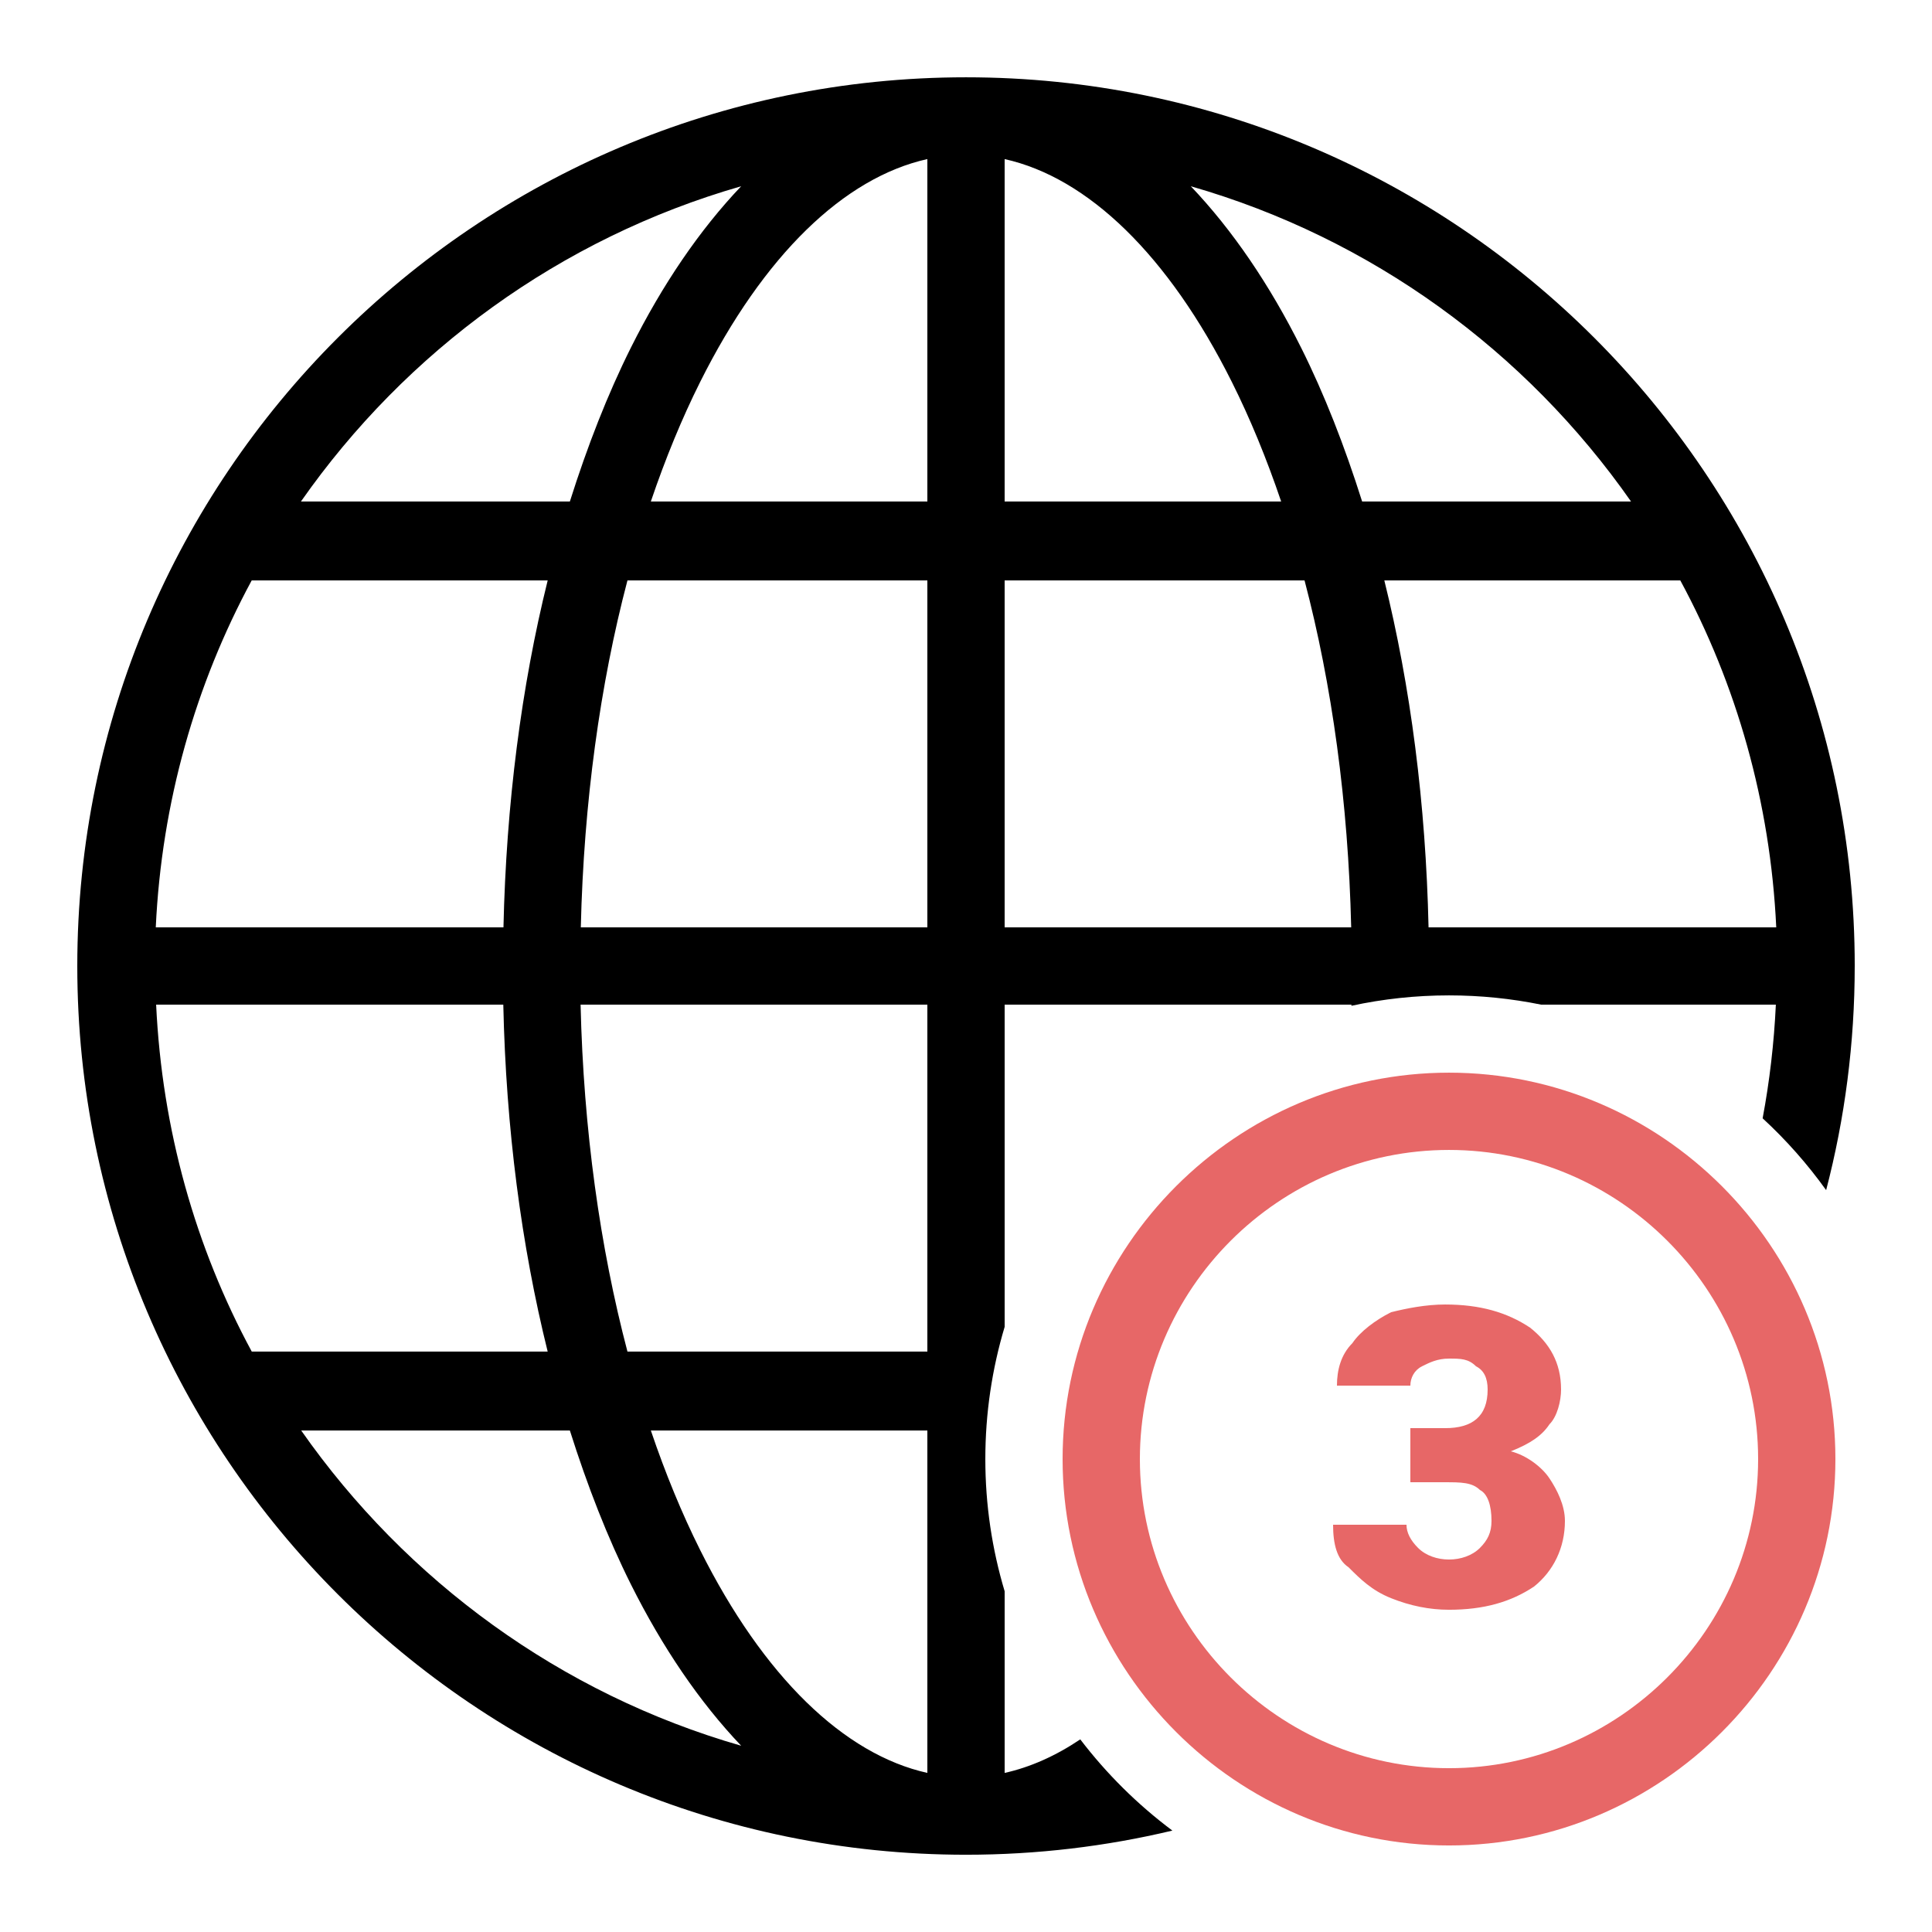 <svg xmlns="http://www.w3.org/2000/svg" xmlns:xlink="http://www.w3.org/1999/xlink" version="1.1" width="192" height="192"><rect id="backgroundrect" width="100%" height="100%" x="0" y="0" fill="none" stroke="none"/>
  
<g class="currentLayer" style=""><title>Layer 1</title>
    <path d="M0,192v-192h192v192z" fill="none" id="svg_2" class=""/>
    <g id="original-icon" fill="#000000" opacity="0" visibility="hidden" class="">
      <path d="M96,7.68c-48.732,0 -88.32,39.588 -88.32,88.32c0,48.732 39.588,88.32 88.32,88.32c48.732,0 88.32,-39.588 88.32,-88.32c0,-48.732 -39.588,-88.32 -88.32,-88.32zM92.16,15.81v34.028h-27.48c1.451,-4.279 3.089,-8.256 4.89,-11.857c6.319,-12.639 14.327,-20.333 22.59,-22.17zM99.84,15.81c8.263,1.837 16.271,9.531 22.59,22.17c1.801,3.601 3.439,7.579 4.89,11.857h-27.48zM73.657,18.51c-4.139,4.346 -7.829,9.779 -10.957,16.035c-2.318,4.636 -4.327,9.792 -6.067,15.293h-26.723c10.444,-14.935 25.788,-26.169 43.748,-31.328zM118.343,18.51c17.96,5.158 33.303,16.393 43.748,31.328h-26.723c-1.74,-5.501 -3.749,-10.656 -6.067,-15.293c-3.128,-6.256 -6.819,-11.689 -10.957,-16.035zM25.012,57.682h29.415c-2.606,10.515 -4.119,22.171 -4.395,34.477h-34.553c0.583,-12.439 3.949,-24.143 9.533,-34.477zM62.355,57.682h29.805v34.477h-34.44c0.294,-12.43 1.917,-24.152 4.635,-34.477zM99.84,57.682h29.805c2.718,10.325 4.341,22.047 4.635,34.477h-34.44zM137.572,57.682h29.415c5.583,10.334 8.949,22.039 9.533,34.477h-34.553c-0.276,-12.307 -1.789,-23.962 -4.395,-34.477zM15.518,99.84h34.5c0.269,12.318 1.803,23.959 4.41,34.477h-29.407c-5.585,-10.33 -8.918,-22.04 -9.502,-34.477zM57.697,99.84h34.462v34.477h-29.805c-2.719,-10.329 -4.368,-22.037 -4.657,-34.477zM99.84,99.84h34.462c-0.29,12.44 -1.938,24.148 -4.657,34.477h-29.805zM141.982,99.84h34.5c-0.584,12.438 -3.917,24.147 -9.502,34.477h-29.407c2.607,-10.519 4.141,-22.16 4.41,-34.477zM29.933,142.162h26.7c1.74,5.501 3.749,10.656 6.067,15.293c3.128,6.256 6.819,11.689 10.957,16.035c-17.954,-5.157 -33.279,-16.406 -43.725,-31.328zM64.68,142.162h27.48v34.028c-8.263,-1.837 -16.271,-9.531 -22.59,-22.17c-1.801,-3.601 -3.439,-7.579 -4.89,-11.857zM99.84,142.162h27.48c-1.451,4.279 -3.089,8.256 -4.89,11.857c-6.319,12.639 -14.327,20.333 -22.59,22.17zM135.368,142.162h26.7c-10.446,14.922 -25.771,26.171 -43.725,31.328c4.139,-4.346 7.829,-9.779 10.957,-16.035c2.318,-4.636 4.327,-9.792 6.067,-15.293z" id="svg_3">
      </path>
    </g>
    <g id="subtracted-icon" fill="#000000" class="">
      <path d="M184.32,96c0,7.693 -0.986,15.157 -2.84,22.274c-1.856,-2.591 -3.973,-4.983 -6.311,-7.138c0.69,-3.683 1.133,-7.455 1.313,-11.296l-23.326,0c-2.961,-0.603 -6.024,-0.92 -9.156,-0.92c-3.325,0 -6.57,0.357 -9.7,1.034c0.001,-0.038 0.002,-0.076 0.003,-0.114h-34.462v32.021c-1.249,4.168 -1.92,8.579 -1.92,13.139c0,4.56 0.671,8.971 1.92,13.139v18.051c2.543,-0.565 5.062,-1.686 7.515,-3.334c2.616,3.428 5.7,6.482 9.154,9.065c-6.583,1.569 -13.45,2.4 -20.509,2.4c-48.732,0 -88.32,-39.588 -88.32,-88.32c0,-48.732 39.588,-88.32 88.32,-88.32c48.732,0 88.32,39.588 88.32,88.32zM69.57,37.98c-1.801,3.601 -3.439,7.579 -4.89,11.857h27.48v-34.028c-8.263,1.837 -16.271,9.531 -22.59,22.17zM99.84,49.837h27.48c-1.451,-4.279 -3.089,-8.256 -4.89,-11.857c-6.319,-12.639 -14.327,-20.333 -22.59,-22.17zM29.91,49.837h26.723c1.74,-5.501 3.749,-10.656 6.067,-15.293c3.128,-6.256 6.819,-11.689 10.957,-16.035c-17.96,5.158 -33.303,16.393 -43.748,31.328zM129.3,34.545c2.318,4.636 4.327,9.792 6.067,15.293h26.723c-10.444,-14.935 -25.788,-26.169 -43.748,-31.328c4.139,4.346 7.829,9.779 10.957,16.035zM15.48,92.16h34.553c0.276,-12.307 1.789,-23.962 4.395,-34.477h-29.415c-5.583,10.334 -8.949,22.039 -9.533,34.477zM57.72,92.16h34.44v-34.477h-29.805c-2.718,10.325 -4.341,22.047 -4.635,34.477zM99.84,92.16h34.44c-0.294,-12.43 -1.917,-24.152 -4.635,-34.477h-29.805zM141.968,92.16h34.553c-0.583,-12.439 -3.949,-24.143 -9.533,-34.477h-29.415c2.606,10.515 4.119,22.171 4.395,34.477zM25.02,134.317h29.407c-2.607,-10.519 -4.141,-22.16 -4.41,-34.477h-34.5c0.584,12.438 3.917,24.147 9.502,34.477zM62.355,134.317h29.805v-34.477h-34.462c0.29,12.44 1.938,24.148 4.657,34.477zM73.657,173.49c-4.139,-4.346 -7.829,-9.779 -10.957,-16.035c-2.318,-4.636 -4.327,-9.792 -6.067,-15.293h-26.7c10.446,14.922 25.771,26.171 43.725,31.328zM69.57,154.02c6.319,12.639 14.327,20.333 22.59,22.17v-34.028h-27.48c1.451,4.279 3.089,8.256 4.89,11.857z" id="svg_4">
      </path>
    </g>
    <g id="svg_5" class="selected" fill="#e76767" fill-opacity="1">
      <g fill="#e76767" id="svg_6" fill-opacity="1">
        <g id="Слой_2" font-family="-apple-system, BlinkMacSystemFont, &quot;San Francisco&quot;, HelveticaNeue-Light, &quot;Helvetica Neue Light&quot;, &quot;Helvetica Neue&quot;, &quot;Segoe UI&quot;, &quot;Fira Sans&quot;, Roboto, Oxygen, Ubuntu, &quot;Droid Sans&quot;, Arial, sans-serif" font-weight="400" font-size="16" text-anchor="start" visibility="hidden" fill="#e76767" fill-opacity="1"/>
        <g id="Android_x5F_4" font-family="-apple-system, BlinkMacSystemFont, &quot;San Francisco&quot;, HelveticaNeue-Light, &quot;Helvetica Neue Light&quot;, &quot;Helvetica Neue&quot;, &quot;Segoe UI&quot;, &quot;Fira Sans&quot;, Roboto, Oxygen, Ubuntu, &quot;Droid Sans&quot;, Arial, sans-serif" font-weight="400" font-size="16" text-anchor="start" visibility="hidden" fill="#e76767" fill-opacity="1"/>
        <g id="Android_x5F_5" font-family="-apple-system, BlinkMacSystemFont, &quot;San Francisco&quot;, HelveticaNeue-Light, &quot;Helvetica Neue Light&quot;, &quot;Helvetica Neue&quot;, &quot;Segoe UI&quot;, &quot;Fira Sans&quot;, Roboto, Oxygen, Ubuntu, &quot;Droid Sans&quot;, Arial, sans-serif" font-weight="400" font-size="16" text-anchor="start" visibility="hidden" fill="#e76767" fill-opacity="1"/>
        <g id="Windows_x5F_8" font-family="-apple-system, BlinkMacSystemFont, &quot;San Francisco&quot;, HelveticaNeue-Light, &quot;Helvetica Neue Light&quot;, &quot;Helvetica Neue&quot;, &quot;Segoe UI&quot;, &quot;Fira Sans&quot;, Roboto, Oxygen, Ubuntu, &quot;Droid Sans&quot;, Arial, sans-serif" font-weight="400" font-size="16" text-anchor="start" visibility="hidden" fill="#e76767" fill-opacity="1"/>
        <g id="Windows_x5F_10" font-family="-apple-system, BlinkMacSystemFont, &quot;San Francisco&quot;, HelveticaNeue-Light, &quot;Helvetica Neue Light&quot;, &quot;Helvetica Neue&quot;, &quot;Segoe UI&quot;, &quot;Fira Sans&quot;, Roboto, Oxygen, Ubuntu, &quot;Droid Sans&quot;, Arial, sans-serif" font-weight="400" font-size="16" text-anchor="start" visibility="hidden" fill="#e76767" fill-opacity="1"/>
        <g id="Color" font-family="-apple-system, BlinkMacSystemFont, &quot;San Francisco&quot;, HelveticaNeue-Light, &quot;Helvetica Neue Light&quot;, &quot;Helvetica Neue&quot;, &quot;Segoe UI&quot;, &quot;Fira Sans&quot;, Roboto, Oxygen, Ubuntu, &quot;Droid Sans&quot;, Arial, sans-serif" font-weight="400" font-size="16" text-anchor="start" visibility="hidden" fill="#e76767" fill-opacity="1"/>
        <g id="IOS" font-family="-apple-system, BlinkMacSystemFont, &quot;San Francisco&quot;, HelveticaNeue-Light, &quot;Helvetica Neue Light&quot;, &quot;Helvetica Neue&quot;, &quot;Segoe UI&quot;, &quot;Fira Sans&quot;, Roboto, Oxygen, Ubuntu, &quot;Droid Sans&quot;, Arial, sans-serif" font-weight="400" font-size="16" text-anchor="start" visibility="hidden" fill="#e76767" fill-opacity="1"/>
        <g id="IOS_copy" fill="#e76767" fill-opacity="1">
          <path d="M144,183.4c-21.12,0 -38.4,-17.28 -38.4,-38.4c0,-21.12 17.28,-38.4 38.4,-38.4c21.12,0 38.4,17.28 38.4,38.4c0,21.12 -17.28,38.4 -38.4,38.4zM144,114.28c-16.896,0 -30.72,13.824 -30.72,30.72c0,16.896 13.824,30.72 30.72,30.72c16.896,0 30.72,-13.824 30.72,-30.72c0,-16.896 -13.824,-30.72 -30.72,-30.72zM140.16,141.928h3.456c2.688,0 4.224,-1.152 4.224,-3.84c0,-1.152 -0.384,-1.92 -1.152,-2.304c-0.768,-0.768 -1.536,-0.768 -2.688,-0.768c-1.152,0 -1.92,0.384 -2.688,0.768c-0.768,0.384 -1.152,1.152 -1.152,1.92h-7.296c0,-1.536 0.384,-3.072 1.536,-4.224c0.768,-1.152 2.304,-2.304 3.84,-3.072c1.536,-0.384 3.456,-0.768 5.376,-0.768c3.456,0 6.144,0.768 8.448,2.304c1.92,1.536 3.072,3.456 3.072,6.144c0,1.152 -0.384,2.688 -1.152,3.456c-0.768,1.152 -1.92,1.92 -3.84,2.688c1.536,0.384 3.072,1.536 3.84,2.688c0.768,1.152 1.536,2.688 1.536,4.224c0,2.688 -1.152,4.992 -3.072,6.528c-2.304,1.536 -4.992,2.304 -8.448,2.304c-1.92,0 -3.84,-0.384 -5.76,-1.152c-1.92,-0.768 -3.072,-1.92 -4.224,-3.072c-1.152,-0.768 -1.536,-2.304 -1.536,-4.224h7.296c0,0.768 0.384,1.536 1.152,2.304c0.768,0.768 1.92,1.152 3.072,1.152c1.152,0 2.304,-0.384 3.072,-1.152c0.768,-0.768 1.152,-1.536 1.152,-2.688c0,-1.536 -0.384,-2.688 -1.152,-3.072c-0.768,-0.768 -1.92,-0.768 -3.456,-0.768h-3.456z" id="svg_7" fill="#e76767" fill-opacity="1">
          </path>
        </g>
      </g>
      <g fill="#e76767" opacity="0" id="svg_8" fill-opacity="1">
        <g id="IOS" font-family="-apple-system, BlinkMacSystemFont, &quot;San Francisco&quot;, HelveticaNeue-Light, &quot;Helvetica Neue Light&quot;, &quot;Helvetica Neue&quot;, &quot;Segoe UI&quot;, &quot;Fira Sans&quot;, Roboto, Oxygen, Ubuntu, &quot;Droid Sans&quot;, Arial, sans-serif" font-weight="400" font-size="16" text-anchor="start" visibility="hidden" fill="#e76767" fill-opacity="1"/>
        <g id="IOS_copy" fill="#e76767" fill-opacity="1">
          <path d="M144,98.92c-25.344,0 -46.08,20.736 -46.08,46.08c0,25.344 20.736,46.08 46.08,46.08c25.344,0 46.08,-20.736 46.08,-46.08c0,-25.344 -20.736,-46.08 -46.08,-46.08z" id="svg_9" fill="#e76767" fill-opacity="1">
          </path>
        </g>
      </g>
    </g>
  </g></svg>